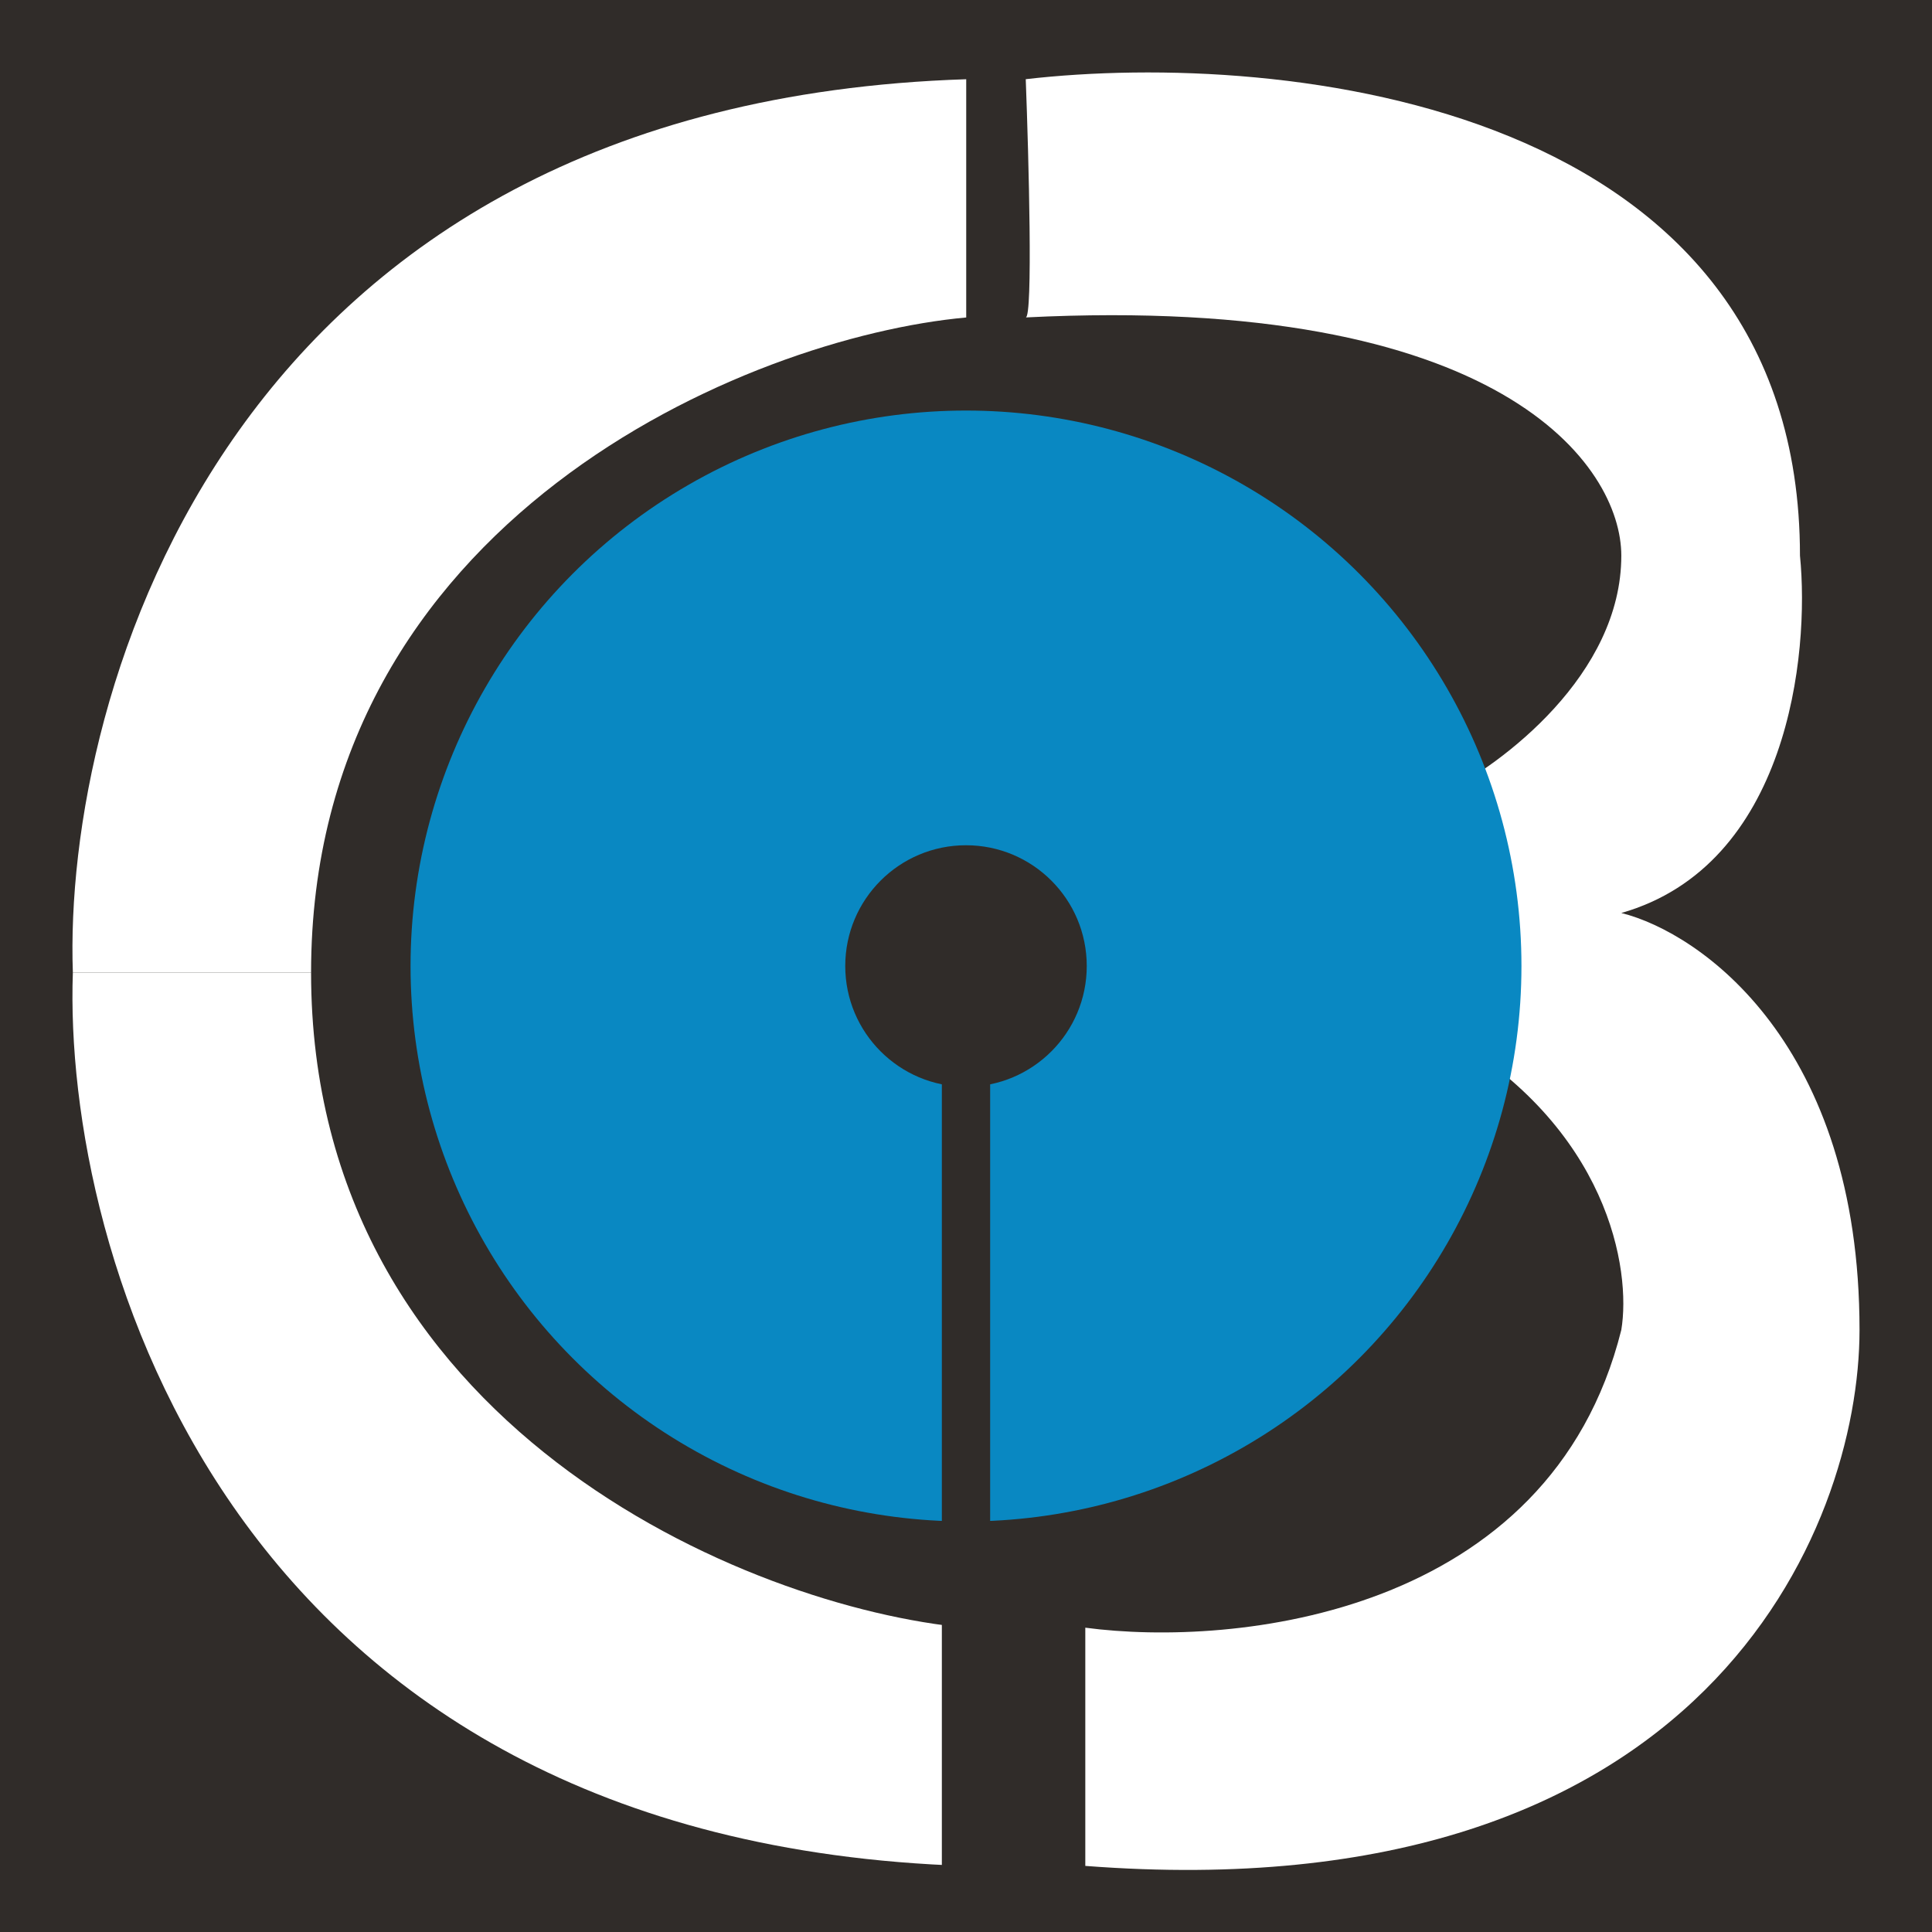<?xml version="1.0" encoding="UTF-8"?> <svg xmlns="http://www.w3.org/2000/svg" width="80" height="80" viewBox="0 0 80 80" fill="none"><rect width="80" height="80" fill="#302C29"></rect><path d="M74.533 23.008C74.533 4.265 53.16 2.046 42.474 3.279C42.598 6.561 42.773 13.13 42.474 13.144C62.203 12.157 67.135 19.309 67.135 23.008C67.135 27.94 62.203 31.64 59.737 32.873C59.851 36.228 60.011 42.898 59.737 42.737C66.642 46.683 67.546 52.602 67.135 55.068C64.176 66.906 51.105 68.221 44.94 67.399V77.263C70.588 79.236 76.999 63.289 76.999 55.068C76.999 43.231 70.423 38.627 67.135 37.805C74.04 35.832 74.944 27.118 74.533 23.008Z" fill="white"></path><path d="M12.881 40.273C12.881 21.531 30.967 13.968 40.009 13.146V3.281C9.429 4.268 2.606 28.765 3.017 40.273H12.881Z" fill="white"></path><path d="M12.881 40.273C12.881 59.016 30.967 66.579 40.009 67.401V77.265C9.429 76.279 2.606 51.782 3.017 40.273H12.881Z" fill="white"></path><circle cx="40" cy="40" r="23" fill="#0988C2"></circle><circle cx="40" cy="40" r="5" fill="#302C29"></circle><path d="M39 40H41V80H39V40Z" fill="#302C29"></path></svg> 